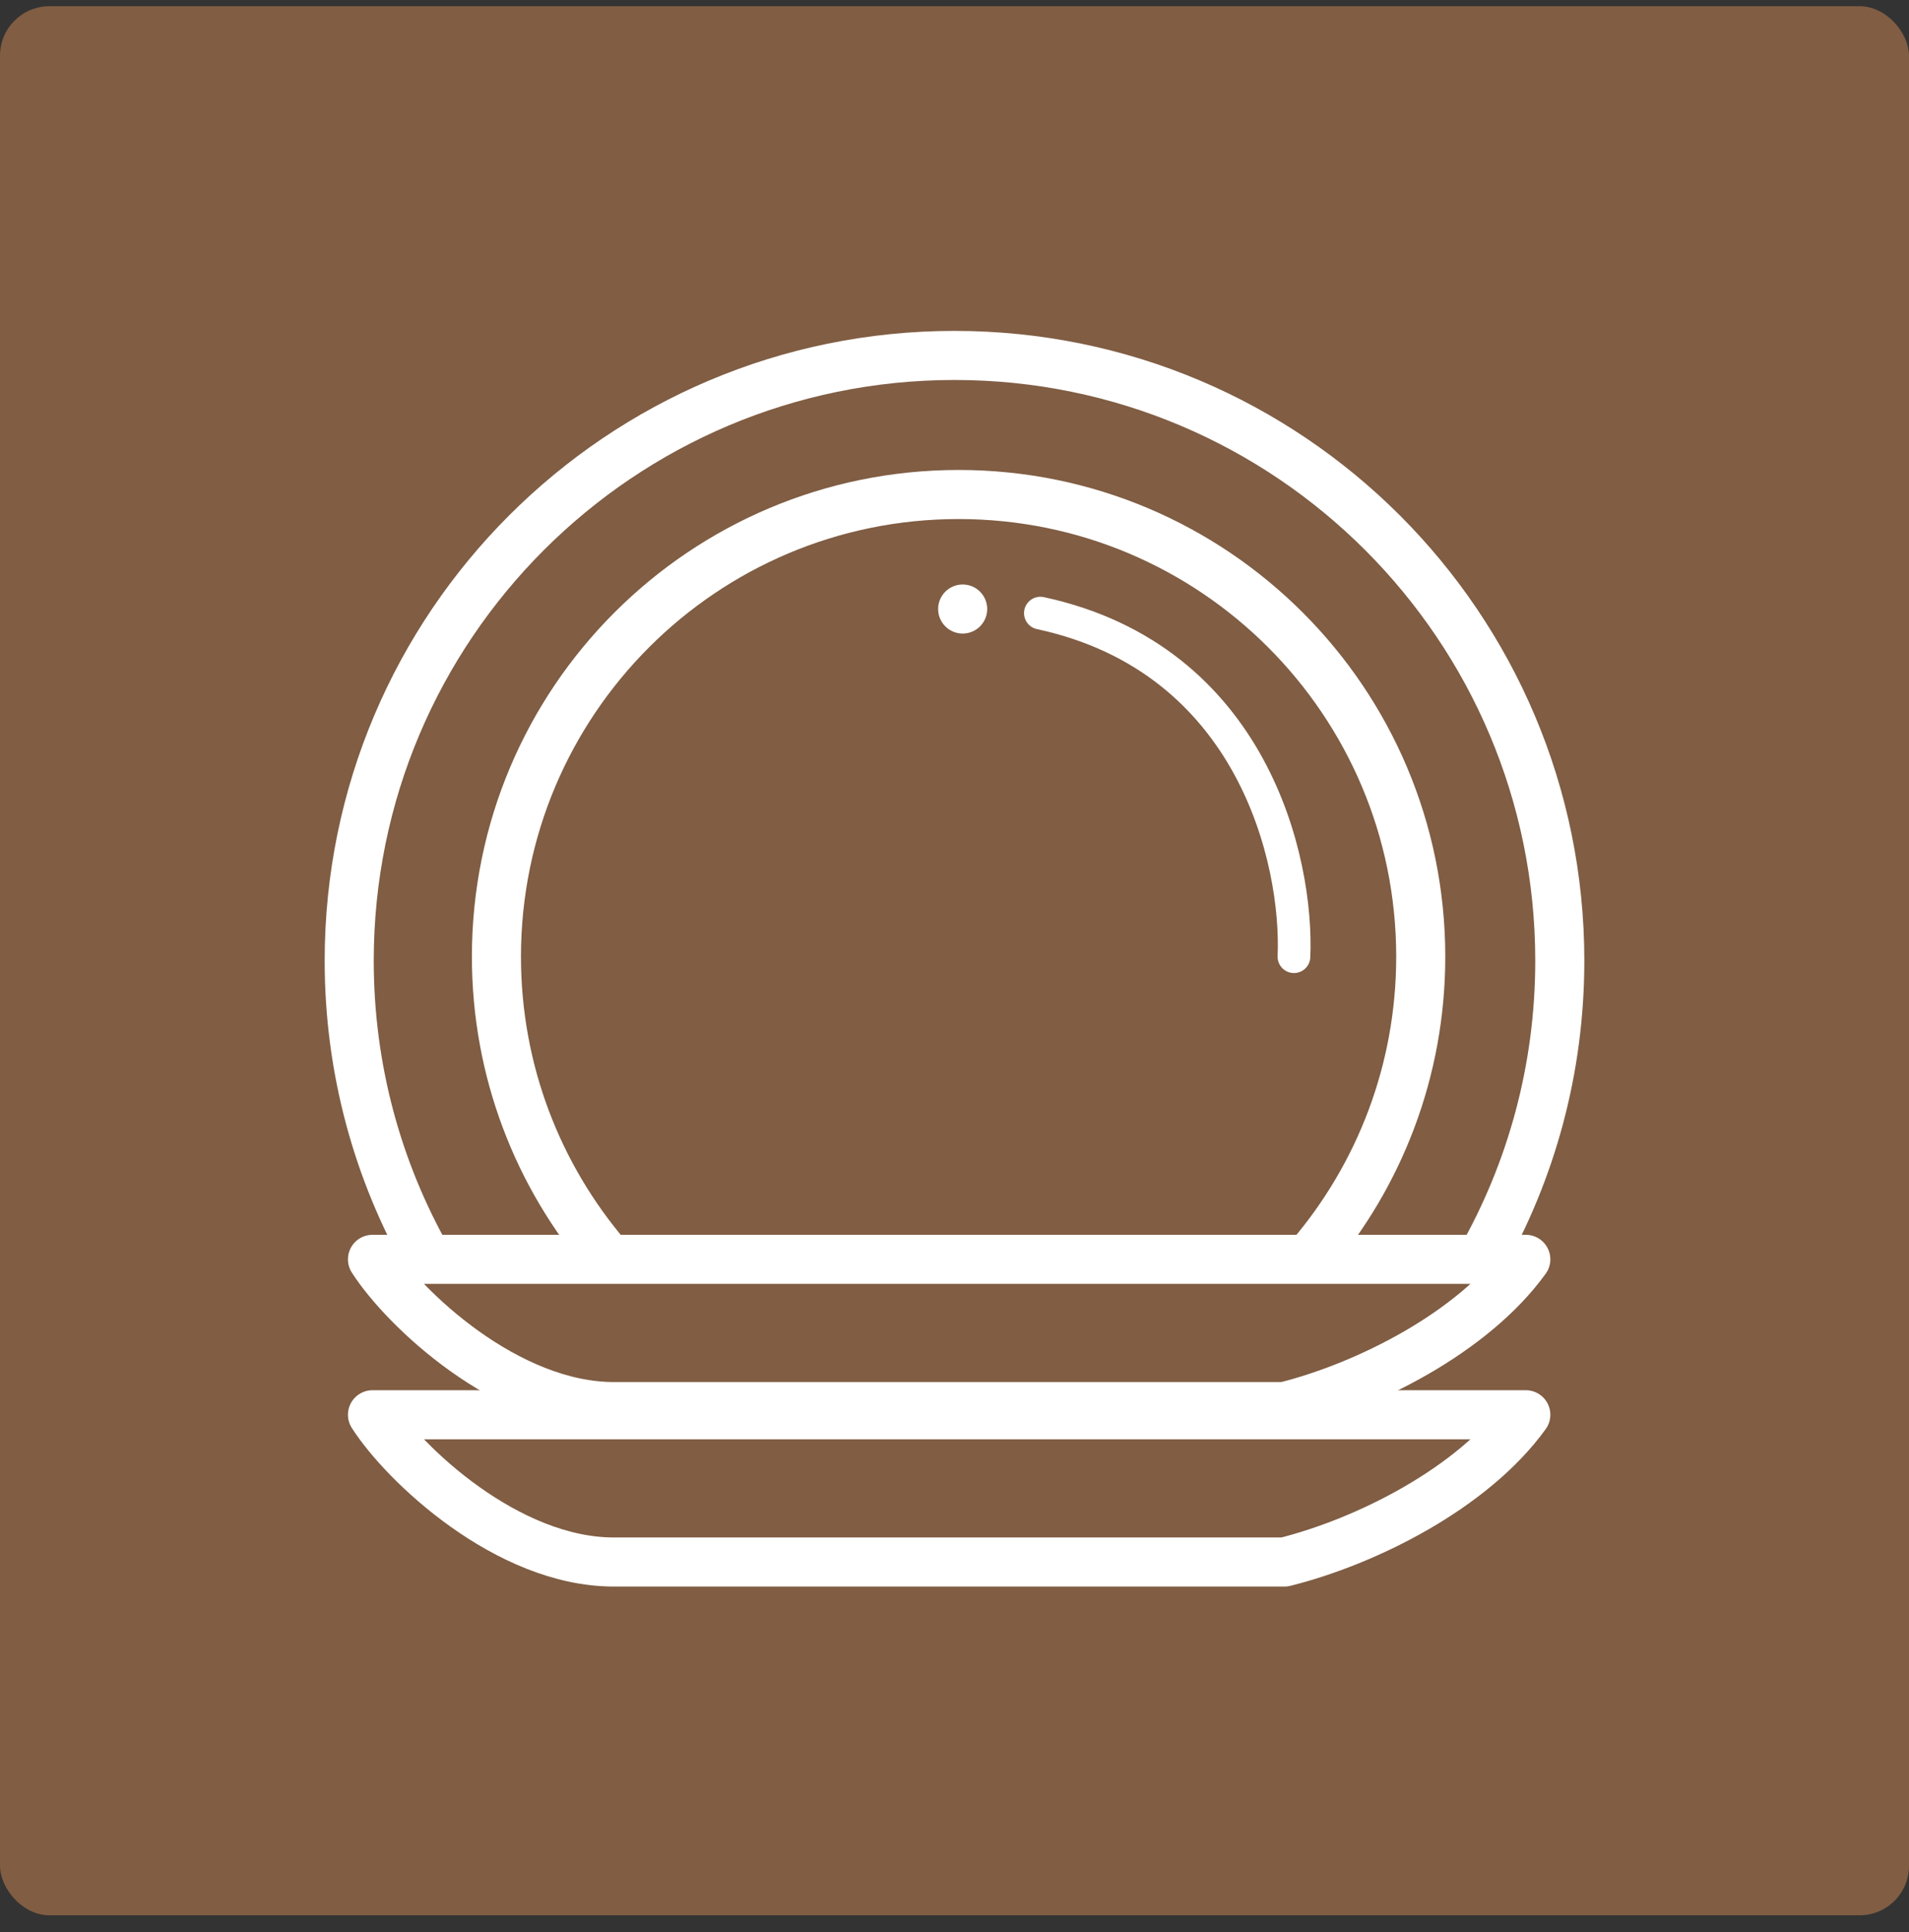 <svg width="82" height="83" viewBox="0 0 82 83" fill="none" xmlns="http://www.w3.org/2000/svg">
<rect x="0" y="0" width="82" height="83" fill="#333333" stroke="none"/>
<rect y="0.267" width="82" height="82" rx="2.124" fill="#805D43"/>
<path d="M16 60.767H65.54C63.257 63.929 58.689 66.213 55.176 67.092H26.365C21.784 67.092 17.347 62.875 16 60.767Z" stroke="white" stroke-width="2.108" stroke-linejoin="round"/>
<path d="M16 54.092H65.54C63.257 57.254 58.689 59.538 55.176 60.416H26.365C21.784 60.416 17.347 56.2 16 54.092Z" stroke="white" stroke-width="2.108" stroke-linejoin="round"/>
<path d="M18.378 54.092C16.228 50.307 15 45.931 15 41.267C15 26.908 26.641 15.267 41 15.267C55.359 15.267 67 26.908 67 41.267C67 45.931 65.772 50.307 63.622 54.092" stroke="white" stroke-width="2.108"/>
<path d="M26.067 53.969C23.11 50.503 21.324 46.006 21.324 41.092C21.324 30.128 30.212 21.24 41.176 21.24C52.139 21.24 61.027 30.128 61.027 41.092C61.027 46.006 59.241 50.503 56.284 53.969" stroke="white" stroke-width="2.108"/>
<path d="M55.581 41.092C55.757 36.993 53.824 28.302 44.689 26.335" stroke="white" stroke-width="1.405" stroke-linecap="round"/>
<circle cx="41.351" cy="26.159" r="1.054" fill="white"/>
</svg>
